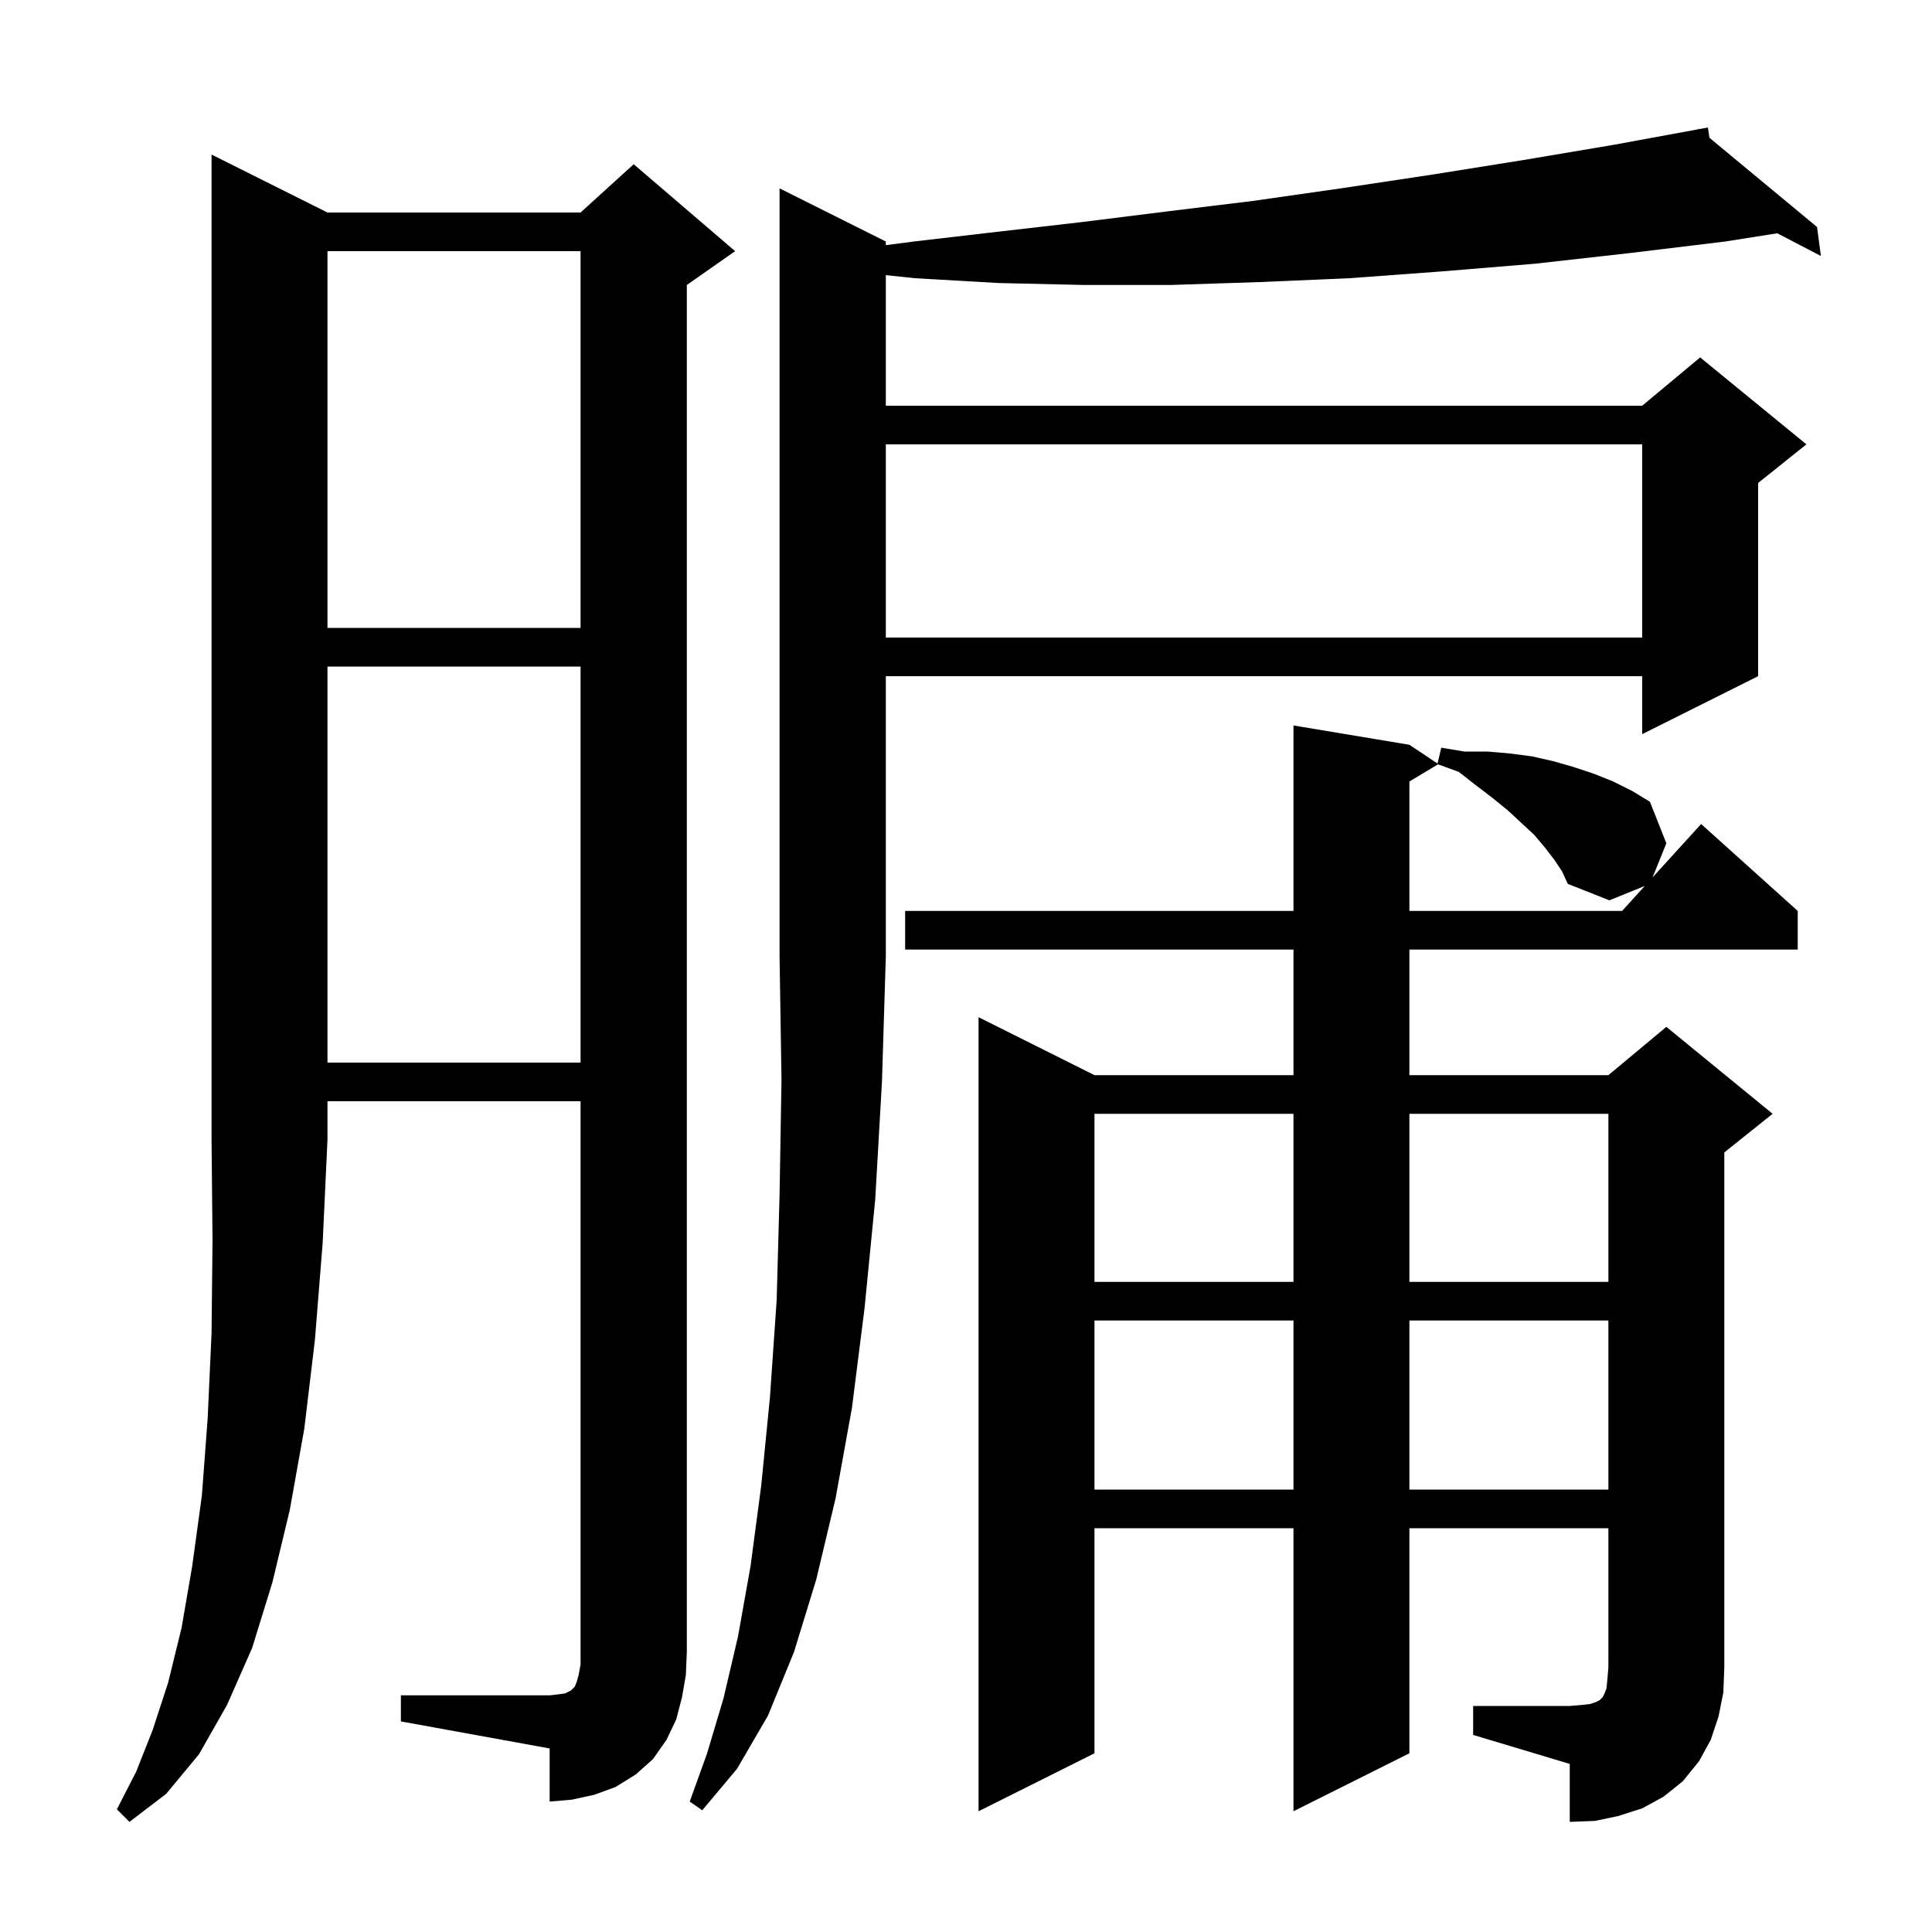 <svg xmlns="http://www.w3.org/2000/svg" xmlns:xlink="http://www.w3.org/1999/xlink" version="1.1" baseProfile="full" viewBox="0 0 200 200" width="200" height="200">
<g fill="black">
<path d="M 33.9 22.0 L 60.1 22.0 L 65.6 17.0 L 76.1 26.0 L 71.1 29.5 L 71.1 171.0 L 71.0 173.4 L 70.6 175.7 L 70.0 178.0 L 69.0 180.1 L 67.6 182.1 L 65.8 183.7 L 63.7 185.0 L 61.5 185.8 L 59.2 186.3 L 56.9 186.5 L 56.9 181.0 L 41.5 178.2 L 41.5 175.5 L 56.9 175.5 L 57.8 175.4 L 58.5 175.3 L 59.1 175.0 L 59.5 174.6 L 59.7 174.1 L 59.9 173.4 L 60.1 172.3 L 60.1 114.0 L 33.9 114.0 L 33.9 118.0 L 33.4 128.7 L 32.6 138.7 L 31.5 147.9 L 30.0 156.3 L 28.2 163.8 L 26.1 170.6 L 23.5 176.5 L 20.6 181.6 L 17.2 185.7 L 13.4 188.6 L 12.1 187.3 L 14.1 183.4 L 15.8 179.1 L 17.4 174.2 L 18.8 168.5 L 19.9 162.1 L 20.9 154.8 L 21.5 146.8 L 21.9 138.0 L 22.0 128.4 L 21.9 118.0 L 21.9 16.0 Z M 152.5 176.6 L 162.5 176.6 L 163.7 176.5 L 164.6 176.4 L 165.2 176.2 L 165.6 176.0 L 165.9 175.7 L 166.1 175.3 L 166.3 174.8 L 166.4 173.8 L 166.5 172.6 L 166.5 158.2 L 145.9 158.2 L 145.9 181.5 L 133.9 187.5 L 133.9 158.2 L 113.3 158.2 L 113.3 181.5 L 101.3 187.5 L 101.3 105.3 L 113.3 111.3 L 133.9 111.3 L 133.9 98.3 L 93.7 98.3 L 93.7 94.3 L 133.9 94.3 L 133.9 75.1 L 145.9 77.1 L 148.814 79.042 L 149.2 77.4 L 151.6 77.8 L 154.0 77.8 L 156.3 78.0 L 158.6 78.3 L 160.8 78.8 L 162.9 79.4 L 165.0 80.1 L 167.0 80.9 L 169.0 81.9 L 170.8 83.0 L 172.5 87.3 L 171.07 90.833 L 176.1 85.3 L 186.1 94.3 L 186.1 98.3 L 145.9 98.3 L 145.9 111.3 L 166.5 111.3 L 172.5 106.3 L 183.5 115.3 L 178.5 119.3 L 178.5 172.6 L 178.4 175.2 L 177.9 177.7 L 177.1 180.1 L 175.9 182.3 L 174.2 184.4 L 172.2 186.0 L 170.0 187.2 L 167.5 188.0 L 165.1 188.5 L 162.5 188.6 L 162.5 182.6 L 152.5 179.6 Z M 91.7 25.0 L 91.7 25.38 L 94.6 25.0 L 103.2 24.0 L 111.9 23.0 L 120.7 21.9 L 129.7 20.8 L 138.8 19.5 L 148.1 18.1 L 157.5 16.6 L 167.0 15.0 L 175.819 13.38 L 175.8 13.3 L 175.883 13.369 L 176.8 13.2 L 176.962 14.264 L 188.1 23.5 L 188.5 26.5 L 183.981 24.15 L 178.6 25.0 L 168.7 26.2 L 158.9 27.3 L 149.2 28.1 L 139.7 28.8 L 130.4 29.2 L 121.2 29.5 L 112.2 29.5 L 103.4 29.3 L 94.7 28.8 L 91.7 28.482 L 91.7 42.0 L 170.0 42.0 L 176.0 37.0 L 187.0 46.0 L 182.0 50.0 L 182.0 70.0 L 170.0 76.0 L 170.0 70.0 L 91.7 70.0 L 91.7 99.0 L 91.3 112.0 L 90.6 124.2 L 89.5 135.4 L 88.2 145.7 L 86.5 155.1 L 84.5 163.5 L 82.2 171.0 L 79.5 177.6 L 76.3 183.1 L 72.7 187.4 L 71.4 186.5 L 73.2 181.5 L 74.9 175.8 L 76.4 169.4 L 77.7 162.1 L 78.8 153.8 L 79.7 144.7 L 80.4 134.6 L 80.7 123.7 L 80.9 111.8 L 80.7 99.0 L 80.7 19.5 Z M 113.3 136.7 L 113.3 154.2 L 133.9 154.2 L 133.9 136.7 Z M 145.9 136.7 L 145.9 154.2 L 166.5 154.2 L 166.5 136.7 Z M 113.3 115.3 L 113.3 132.7 L 133.9 132.7 L 133.9 115.3 Z M 145.9 115.3 L 145.9 132.7 L 166.5 132.7 L 166.5 115.3 Z M 33.9 69.0 L 33.9 110.0 L 60.1 110.0 L 60.1 69.0 Z M 160.9 89.0 L 159.9 87.7 L 158.8 86.4 L 157.5 85.2 L 156.1 83.9 L 154.5 82.6 L 152.8 81.3 L 151.0 79.9 L 148.862 79.123 L 145.9 80.9 L 145.9 94.3 L 167.918 94.3 L 170.268 91.715 L 166.6 93.2 L 162.3 91.5 L 161.7 90.2 Z M 91.7 46.0 L 91.7 66.0 L 170.0 66.0 L 170.0 46.0 Z M 33.9 26.0 L 33.9 65.0 L 60.1 65.0 L 60.1 26.0 Z " />
</g>
</svg>
